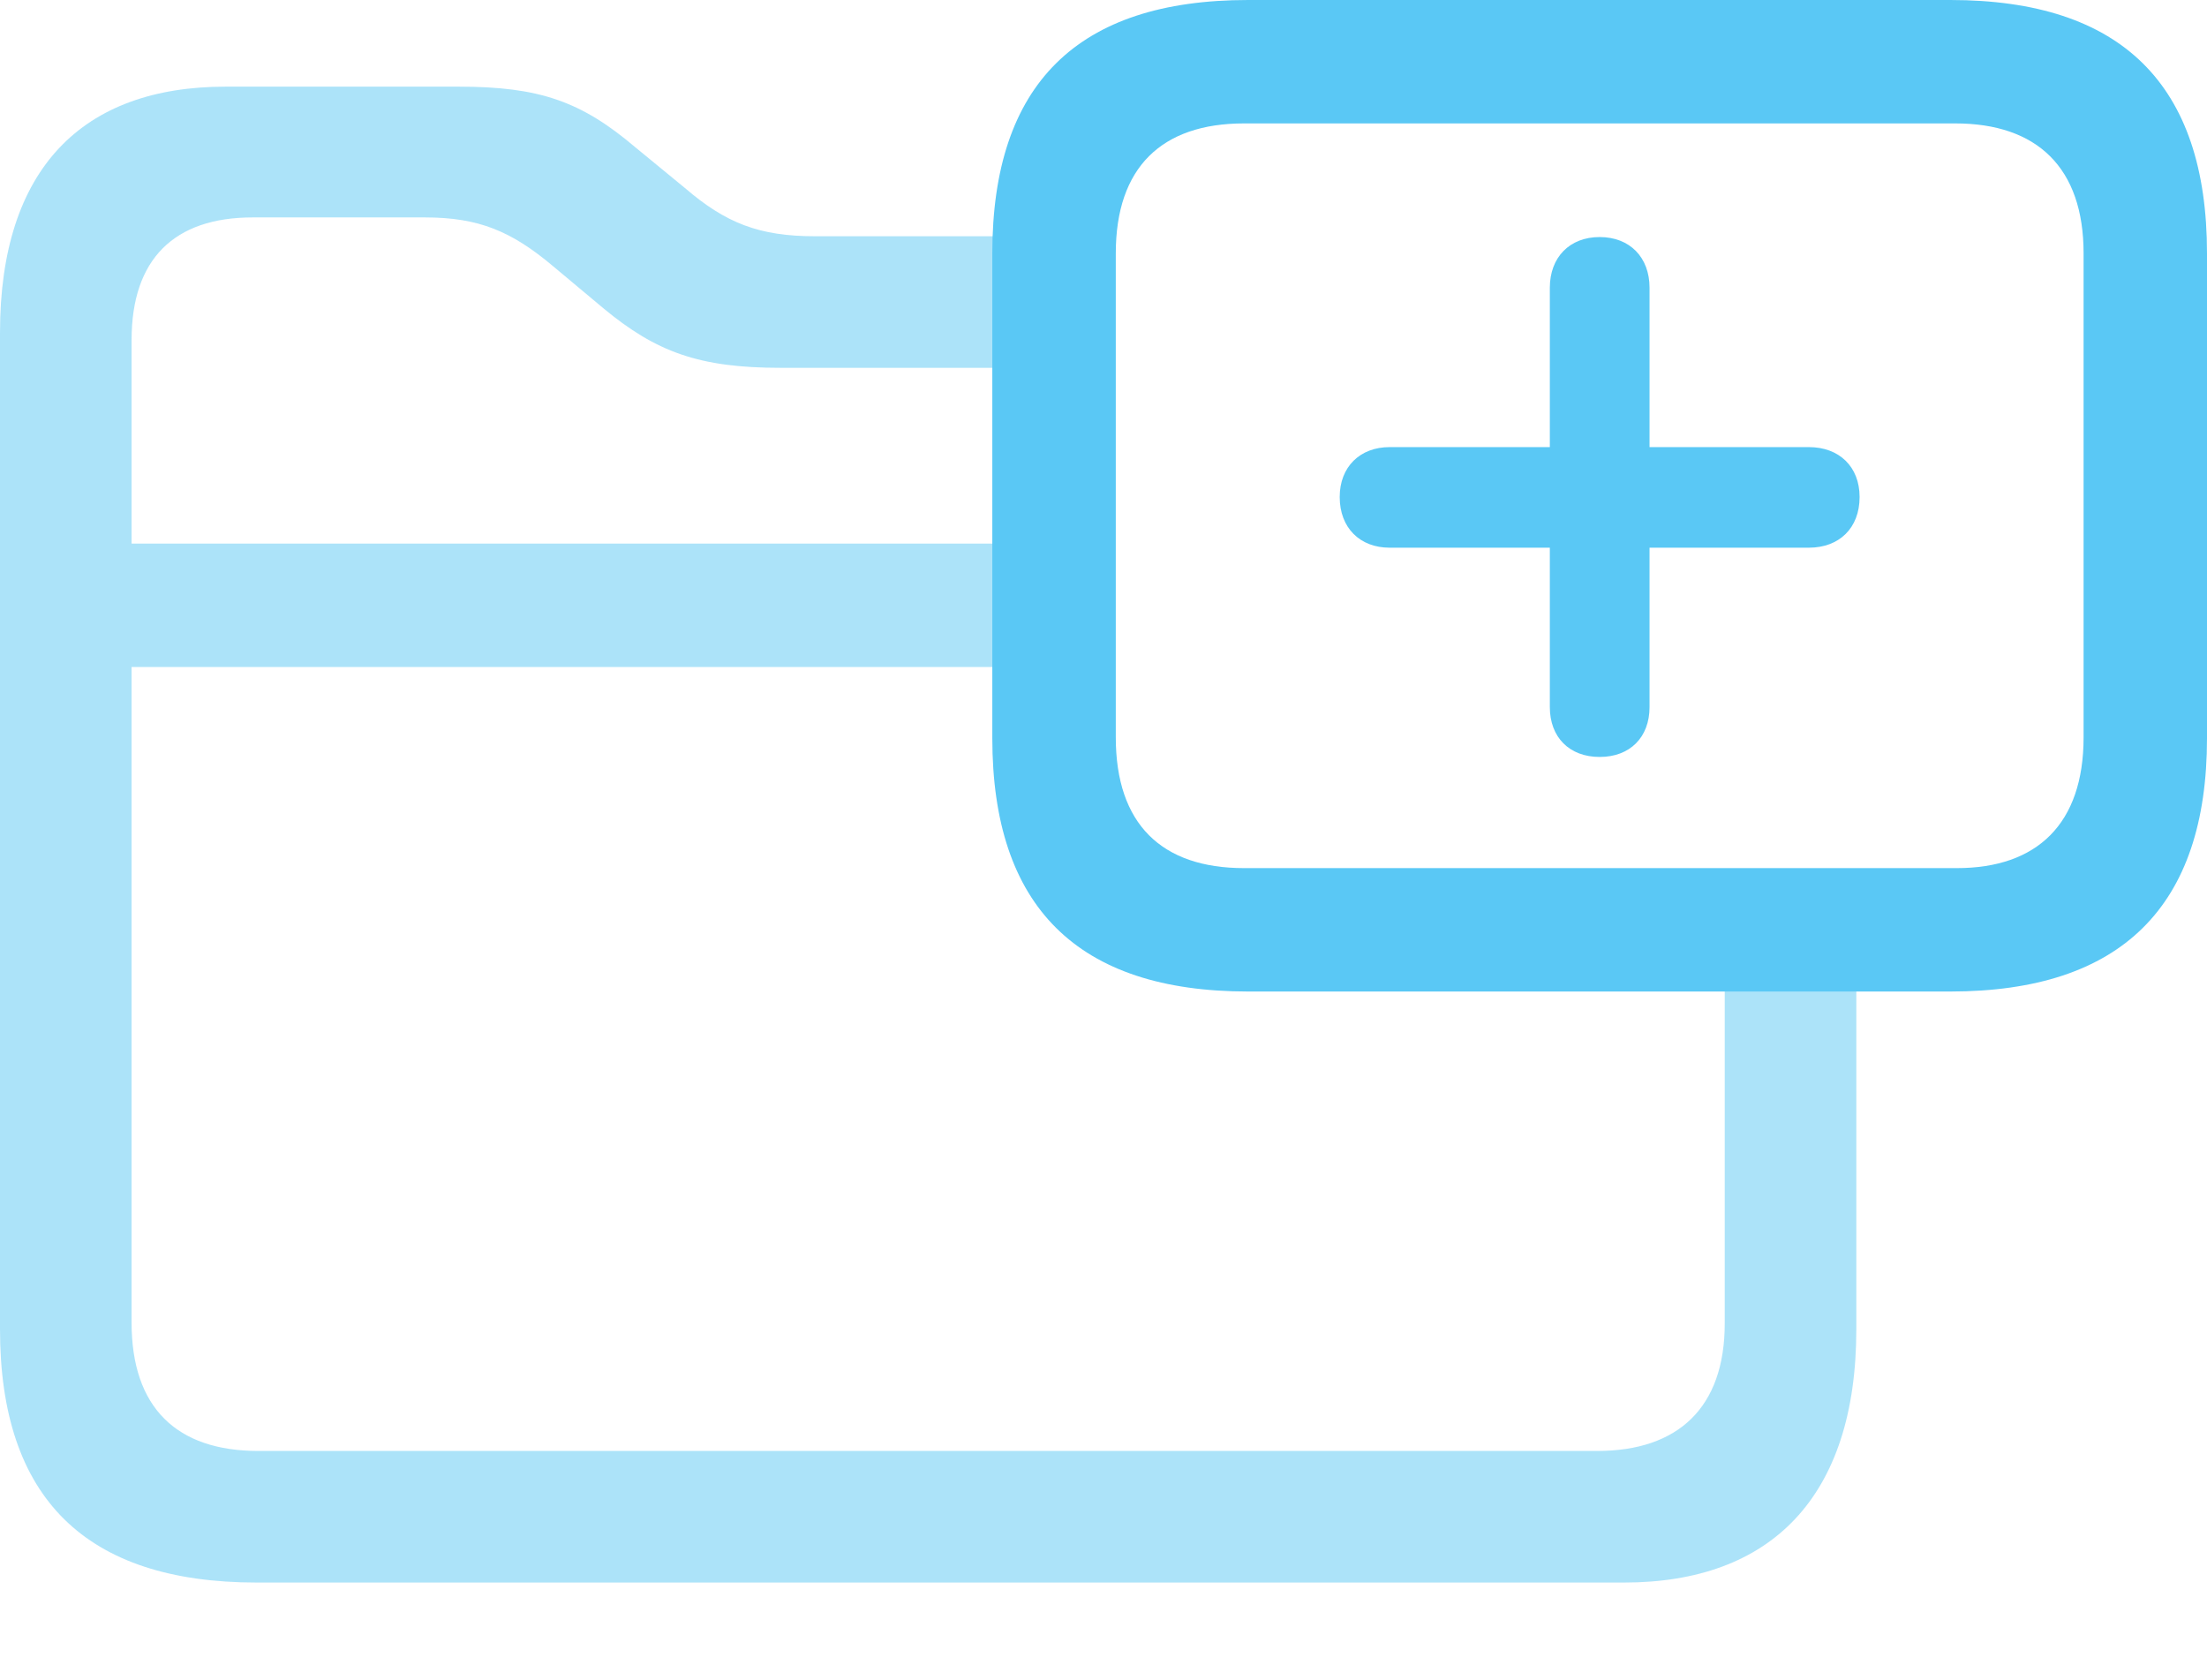<?xml version="1.0" encoding="UTF-8"?>
<!--Generator: Apple Native CoreSVG 175.5-->
<!DOCTYPE svg
PUBLIC "-//W3C//DTD SVG 1.1//EN"
       "http://www.w3.org/Graphics/SVG/1.1/DTD/svg11.dtd">
<svg version="1.1" xmlns="http://www.w3.org/2000/svg" xmlns:xlink="http://www.w3.org/1999/xlink" width="32.959" height="25.085">
 <g>
  <rect height="25.085" opacity="0" width="32.959" x="0" y="0"/>
  <path d="M3.833 23.633L24.255 23.633C26.44 23.633 27.722 22.363 27.722 19.849L27.722 13.794L25.757 13.794L25.757 19.763C25.757 21.02 25.061 21.668 23.852 21.668L3.857 21.668C2.637 21.668 1.965 21.02 1.965 19.751L1.965 5.078C1.965 3.87 2.6 3.247 3.772 3.247L6.348 3.247C7.153 3.247 7.642 3.455 8.264 3.979L9.009 4.602C9.802 5.261 10.449 5.493 11.658 5.493L15.82 5.493L15.82 3.528L12.17 3.528C11.34 3.528 10.84 3.333 10.229 2.808L9.485 2.197C8.679 1.514 8.057 1.294 6.848 1.294L3.369 1.294C1.233 1.294 0 2.515 0 4.968L0 19.849C0 22.375 1.282 23.633 3.833 23.633ZM1.196 9.961L15.82 9.961L15.82 8.118L1.196 8.118Z" fill="#5ac8f5" fill-opacity="0.5"/>
  <path d="M18.64 14.807L29.126 14.807C31.677 14.807 32.959 13.538 32.959 11.023L32.959 3.784C32.959 1.257 31.677 0 29.126 0L18.64 0C16.089 0 14.819 1.257 14.819 3.784L14.819 11.023C14.819 13.538 16.089 14.807 18.64 14.807ZM18.579 12.964C17.346 12.964 16.663 12.305 16.663 11.011L16.663 3.784C16.663 2.502 17.346 1.843 18.579 1.843L29.199 1.843C30.42 1.843 31.116 2.502 31.116 3.784L31.116 11.011C31.116 12.305 30.42 12.964 29.224 12.964ZM23.889 11.304C24.341 11.304 24.634 11.011 24.634 10.559L24.634 8.179L27.014 8.179C27.466 8.179 27.771 7.886 27.771 7.422C27.771 6.97 27.466 6.677 27.014 6.677L24.634 6.677L24.634 4.297C24.634 3.845 24.341 3.54 23.889 3.54C23.438 3.54 23.145 3.845 23.145 4.297L23.145 6.677L20.752 6.677C20.312 6.677 20.007 6.97 20.007 7.422C20.007 7.886 20.312 8.179 20.752 8.179L23.145 8.179L23.145 10.559C23.145 11.011 23.438 11.304 23.889 11.304Z" fill="#5ac8f5"/>
 </g>
</svg>
